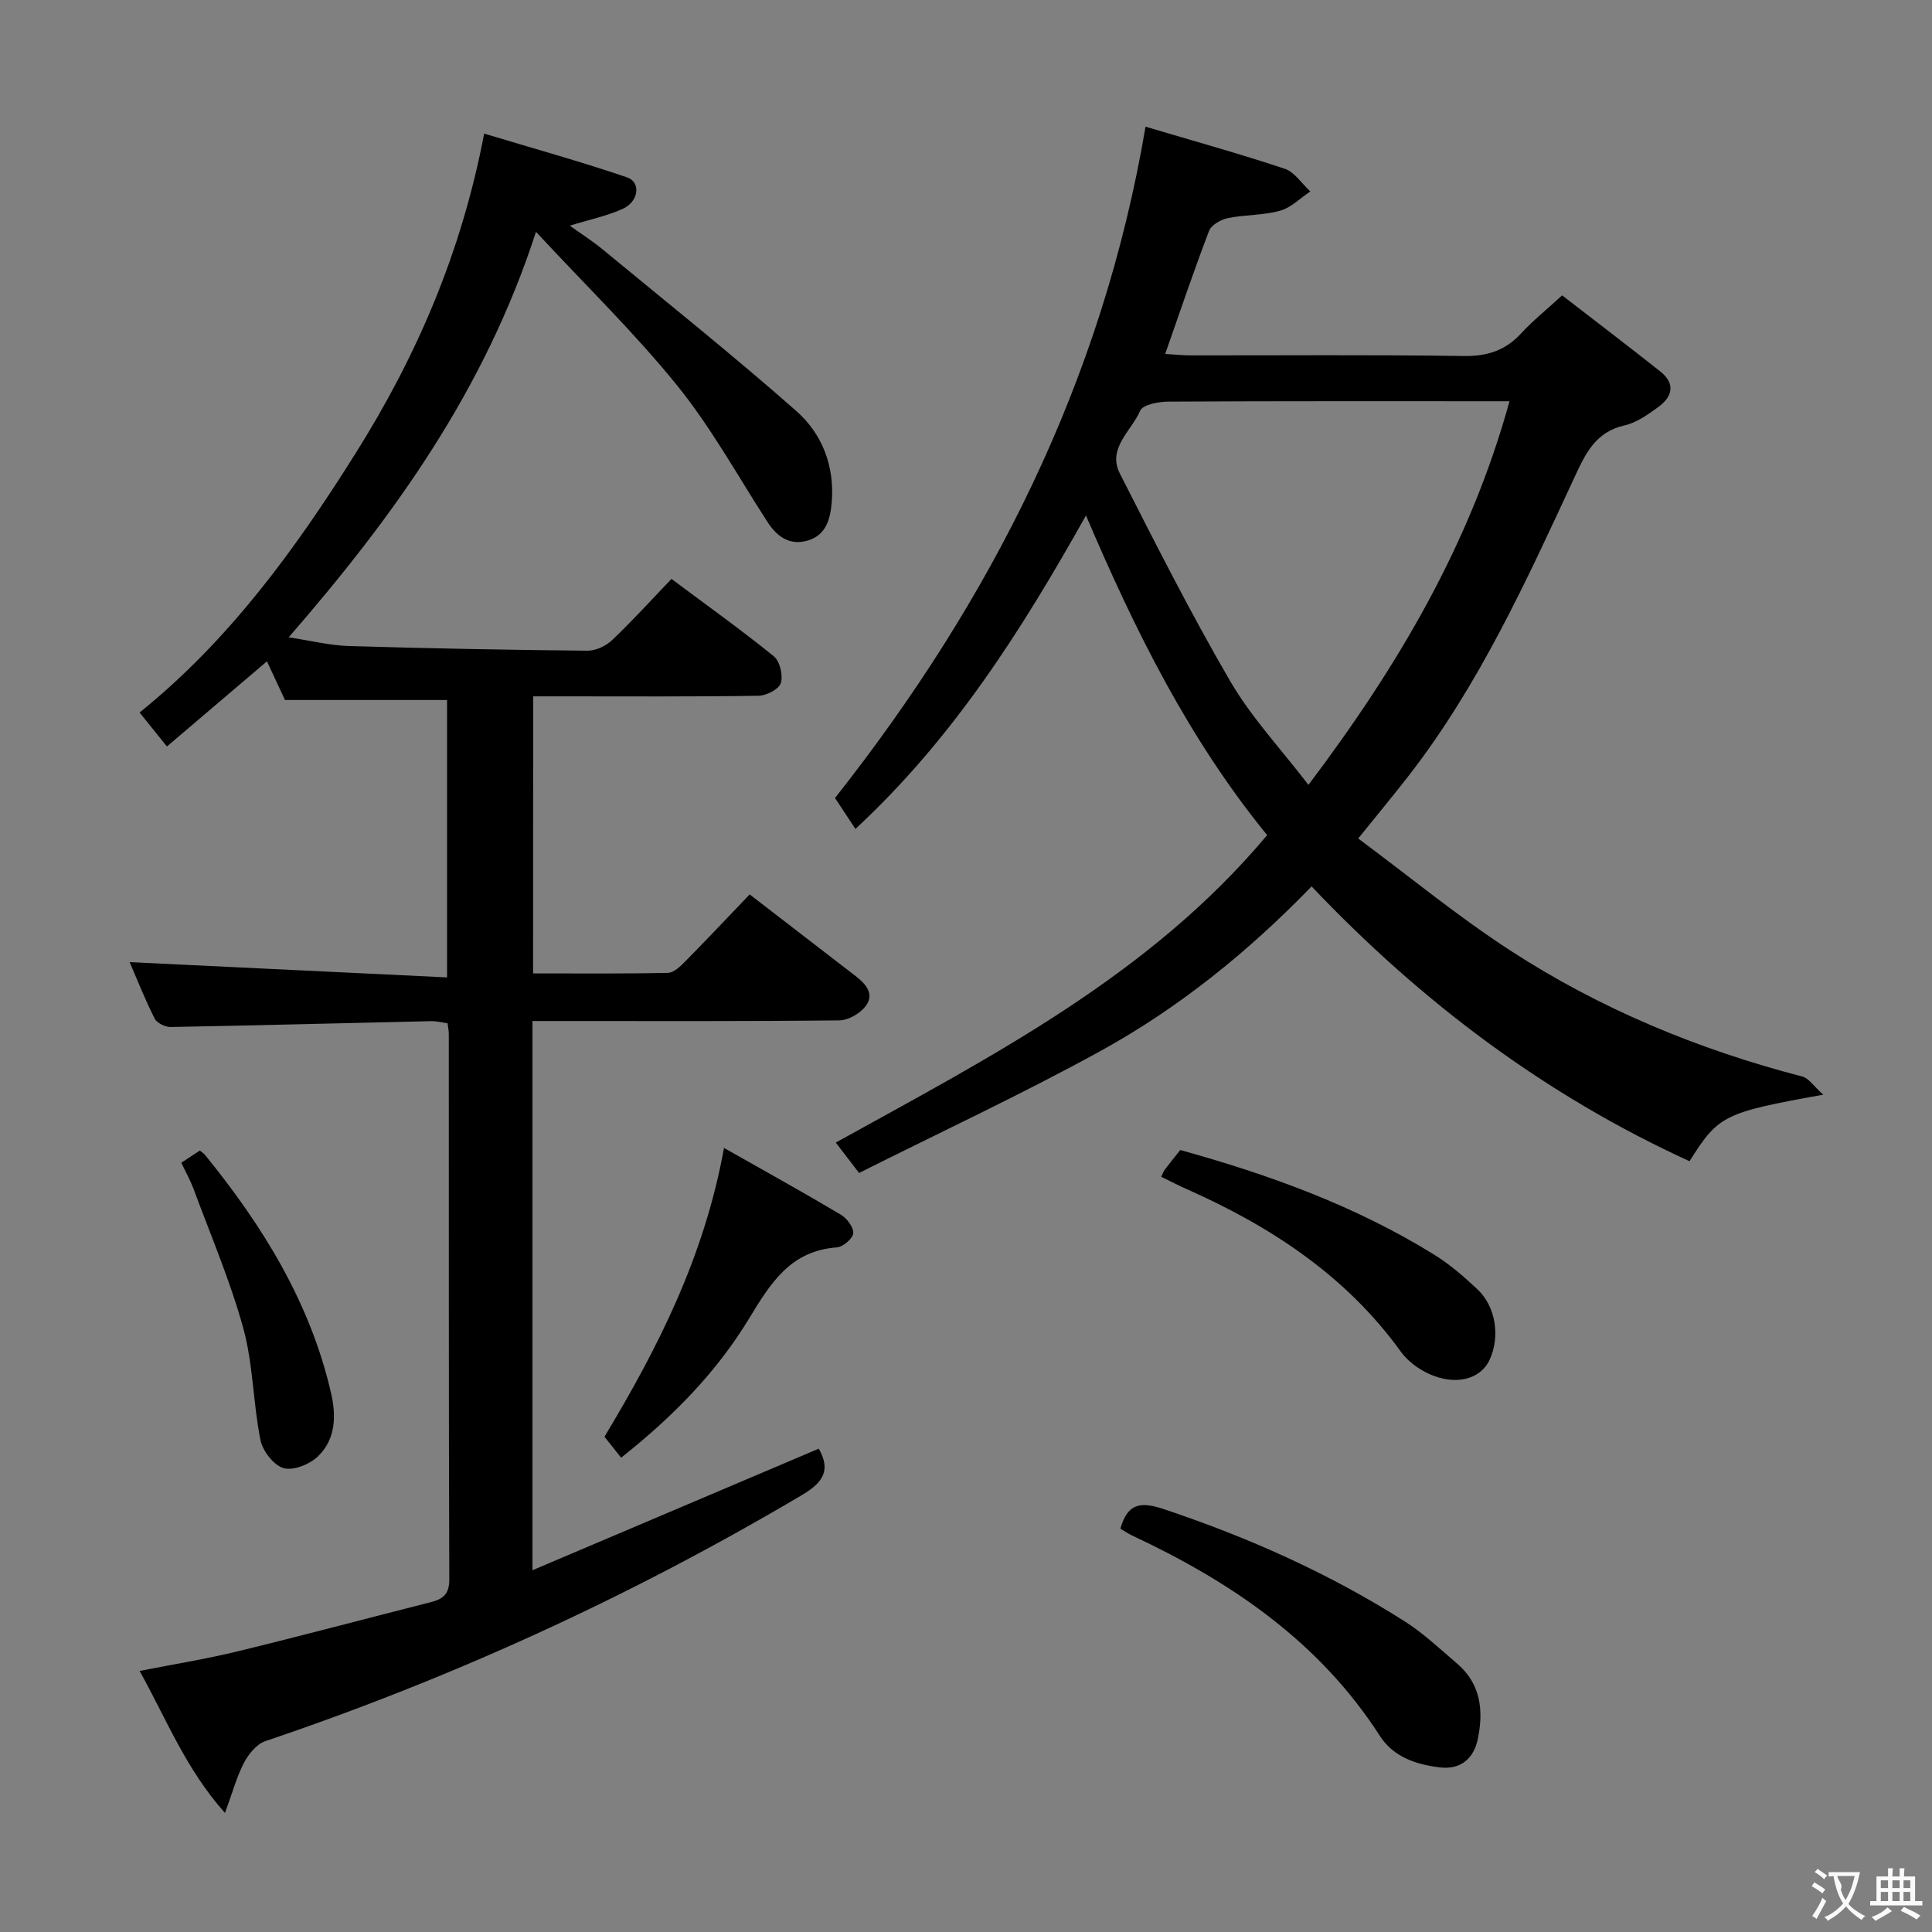 <svg enable-background="new 0 0 400 400" viewBox="0 0 400 400" xmlns="http://www.w3.org/2000/svg"><rect x="0" y="0" width="400" height="400" fill="#808080" stroke="none"/><g fill="#010000"><path d="m110.37 201.53c9.36 0 18.65.09 27.93-.11 1.23-.03 2.59-1.37 3.6-2.4 4.43-4.49 8.76-9.08 13.31-13.84 7.72 5.95 14.82 11.43 21.93 16.9 2.13 1.64 4 3.75 2.06 6.26-1.17 1.52-3.58 2.9-5.45 2.92-19.16.21-38.32.13-57.49.13-1.95 0-3.9 0-6.02 0v113.71c20.2-8.58 39.77-16.89 59.28-25.17 2.44 4.32 1.09 6.89-3.4 9.55-35.29 20.91-72.35 37.89-111.2 51.01-1.79.61-3.46 2.67-4.4 4.46-1.51 2.89-2.36 6.12-3.94 10.4-8.13-9.1-12.05-19.31-17.68-29.4 7.11-1.4 13.75-2.46 20.27-4.05 13.37-3.25 26.68-6.81 40.02-10.19 2.51-.64 3.84-1.63 3.83-4.7-.13-37.66-.09-75.32-.1-112.97 0-.65-.15-1.3-.26-2.18-1.17-.16-2.29-.47-3.41-.44-17.97.4-35.93.88-53.9 1.21-1.14.02-2.87-.82-3.34-1.76-2.01-3.99-3.65-8.16-5.17-11.67 21.76 1.05 43.52 2.09 65.72 3.16 0-19.94 0-38.66 0-57.43-10.96 0-21.99 0-33.56 0-.96-2.06-2.27-4.88-3.73-8.01-6.92 5.89-13.68 11.64-20.71 17.63-2.02-2.51-3.67-4.56-5.66-7.03 18.54-14.94 32.26-33.81 44.73-53.68 12.56-20 21.88-41.38 26.61-66.18 10.17 3.07 19.97 5.78 29.58 9.06 2.93 1 2.44 5.01-.89 6.52-3.29 1.49-6.91 2.23-10.97 3.48 2.33 1.67 4.64 3.13 6.73 4.85 13.45 11.1 27.09 21.99 40.17 33.52 5.34 4.71 7.96 11.36 7.34 18.88-.29 3.54-1.18 6.78-4.88 7.92-3.66 1.13-6.38-.66-8.4-3.79-6.14-9.49-11.63-19.51-18.7-28.26-8.73-10.82-18.79-20.57-29.25-31.84-10.63 32.77-29.32 58.76-51.2 83.95 4.52.68 8.46 1.68 12.42 1.8 16.47.5 32.95.81 49.43.97 1.73.02 3.85-.99 5.13-2.21 4.21-4 8.12-8.32 12.27-12.65 7.46 5.57 14.49 10.58 21.19 16.02 1.26 1.02 1.94 3.94 1.45 5.54-.38 1.26-2.97 2.6-4.59 2.63-13.66.21-27.33.12-40.99.12-1.8 0-3.59 0-5.68 0-.03 19.26-.03 38-.03 57.36z"/><path d="m262.35 172.9c-16.22-19.88-27.34-42.31-37.51-66.18-13.33 23.77-27.47 46.1-47.73 64.9-1.46-2.21-2.77-4.19-4.23-6.4 32.28-40.91 55.34-86.17 64.29-138.99 9.93 2.95 19.45 5.59 28.82 8.71 2.06.69 3.54 3.09 5.29 4.7-2.07 1.38-3.98 3.36-6.26 3.99-3.48.97-7.26.8-10.82 1.53-1.45.3-3.41 1.42-3.88 2.65-3.14 8.2-5.95 16.54-9.08 25.47 1.88.11 3.61.3 5.34.3 18.83.02 37.65-.15 56.48.13 4.89.07 8.63-1.15 11.9-4.71 2.35-2.56 5.09-4.76 8.46-7.85 6.77 5.24 13.61 10.43 20.33 15.76 3.18 2.52 2.52 5.23-.43 7.37-2.14 1.54-4.47 3.23-6.96 3.79-6.04 1.36-8.12 5.86-10.41 10.81-9.94 21.41-19.71 42.93-34.31 61.75-3.15 4.06-6.44 8-10.44 12.97 10.53 7.82 20.55 16.07 31.35 23.1 18.64 12.14 39.03 20.59 60.59 26.18 1.34.35 2.34 1.98 4.35 3.76-20.64 3.72-21.7 4.25-27.69 13.78-29.72-13.6-55.39-32.82-78.25-56.9-13.07 13.5-27.55 25.22-43.9 34.19-16.27 8.93-33.13 16.78-49.79 25.14-2.03-2.65-3.32-4.34-4.82-6.29 32.15-17.81 64.92-34.55 89.31-63.66zm50.18-89.83c-24.1 0-47.38-.05-70.65.08-2.02.01-5.28.62-5.82 1.88-1.79 4.17-6.86 7.79-4.21 13 7.36 14.47 14.69 28.99 22.86 43.01 4.35 7.47 10.42 13.93 16.19 21.46 18.61-24.67 33.48-49.9 41.63-79.43z"/><path d="m231.96 316.5c1.45-5.09 3.97-5.72 8.87-4.09 17.6 5.86 34.38 13.35 50.02 23.29 3.9 2.48 7.31 5.73 10.85 8.75 4.89 4.18 5.47 9.71 4.28 15.53-.84 4.12-3.58 6.47-7.89 5.94-4.88-.6-9.58-2.12-12.41-6.53-12.53-19.49-30.76-31.87-51.27-41.47-.87-.41-1.67-.97-2.45-1.42z"/><path d="m240.42 243.64c.3-.61.46-1.1.75-1.49.99-1.32 2.04-2.6 3.19-4.05 18.42 5.1 36.26 11.56 52.58 21.67 3.21 1.99 6.14 4.54 8.92 7.14 3.86 3.61 4.78 9.9 2.51 14.7-1.88 3.99-7.09 5.34-12.57 2.81-2.17-1-4.36-2.62-5.74-4.53-11.35-15.74-26.86-25.91-44.26-33.65-1.82-.8-3.57-1.72-5.38-2.6z"/><path d="m149.9 237.67c8.68 4.92 16.5 9.24 24.18 13.81 1.26.75 2.68 2.63 2.57 3.87-.09 1.1-2.13 2.82-3.41 2.91-9.56.7-13.71 7.4-18.11 14.66-6.67 11.02-15.59 20.22-26.53 28.88-1.11-1.4-2.2-2.77-3.45-4.34 11.02-18.33 20.64-37.17 24.75-59.79z"/><path d="m37.54 240.73c1.56-1.02 2.65-1.75 3.83-2.52.37.3.79.55 1.08.91 11.97 14.71 21.78 30.56 26.1 49.33 1.1 4.8.9 9.52-2.66 13.02-1.7 1.67-5.11 3.07-7.17 2.49-2.04-.57-4.35-3.56-4.8-5.84-1.53-7.63-1.5-15.64-3.54-23.09-2.71-9.86-6.79-19.35-10.34-28.97-.64-1.7-1.54-3.29-2.5-5.33z"/></g><path d="m377.9 391.2c-.2.3-.4.5-.6.8-.7-.6-1.4-1-2.2-1.5.2-.3.4-.5.5-.8.6.4 1.4.8 2.3 1.5zm-1.8 6.1c-.2-.2-.5-.4-.9-.6.4-.6.8-1.2 1.2-1.9s.7-1.3.9-1.9c.3.3.5.5.8.7-.7 1.3-1.4 2.6-2 3.7zm2.2-9c-.3.3-.5.5-.6.8-.6-.6-1.3-1.1-2-1.5.3-.3.5-.5.6-.7.6.5 1.3.9 2 1.4zm.3.2v-.9h2 4.5c-.3 1.3-.6 2.5-1 3.6s-.9 2.1-1.4 3c.4.5 1 1 1.6 1.4s1.2.8 1.9 1.1c-.3.2-.5.4-.8.8-.4-.3-1-.7-1.6-1.2s-1.2-1.1-1.6-1.6c-.5.6-1.1 1.1-1.7 1.6s-1.4.9-2.1 1.4c-.1-.3-.3-.5-.7-.8.6-.2 1.2-.5 1.9-1s1.4-1.1 2-1.8c-.5-.8-.9-1.6-1.2-2.5s-.6-2-.8-3.2c-.4.1-.7.1-1 .1zm2.5 2.7c.3 1 .7 1.7 1 2.2.3-.5.6-1.1 1-2s.6-1.9.9-3h-3.2-.4c.1.9 1.3 1.8.7 2.8z" fill="#fbfafa"/><path d="m396.5 388.5v1.5 3.6h1.5v.9c-.4 0-1 0-1.7 0h-7.9c-.5 0-.9 0-1.2 0v-.9h1.3v-3.5c0-.7 0-1.2 0-1.6h2.4c0-.8 0-1.4 0-1.7h1c0 .3-.1.8-.1 1.7h1.5c0-.8 0-1.4 0-1.7h1c0 .3-.1.9-.1 1.7zm-8.2 9.2c-.2-.3-.5-.5-.8-.8.8-.3 1.4-.6 1.9-.9s1-.7 1.4-1.1c.3.3.6.5.9.8-1.6 1-2.8 1.6-3.4 2zm2.6-6.8v-1.6h-1.5v1.6zm0 2.7v-1.9h-1.5v1.9zm2.4-2.7v-1.6h-1.5v1.6zm0 2.7v-1.9h-1.5v1.9zm.2 2 .7-.8c.4.2.9.5 1.6.8s1.3.7 1.8 1c-.3.3-.5.5-.8.8-.4-.3-1.5-1-3.3-1.8zm2-4.7v-1.6h-1.4v1.6zm0 2.7v-1.9h-1.4v1.9z" fill="#fbfafa"/></svg>